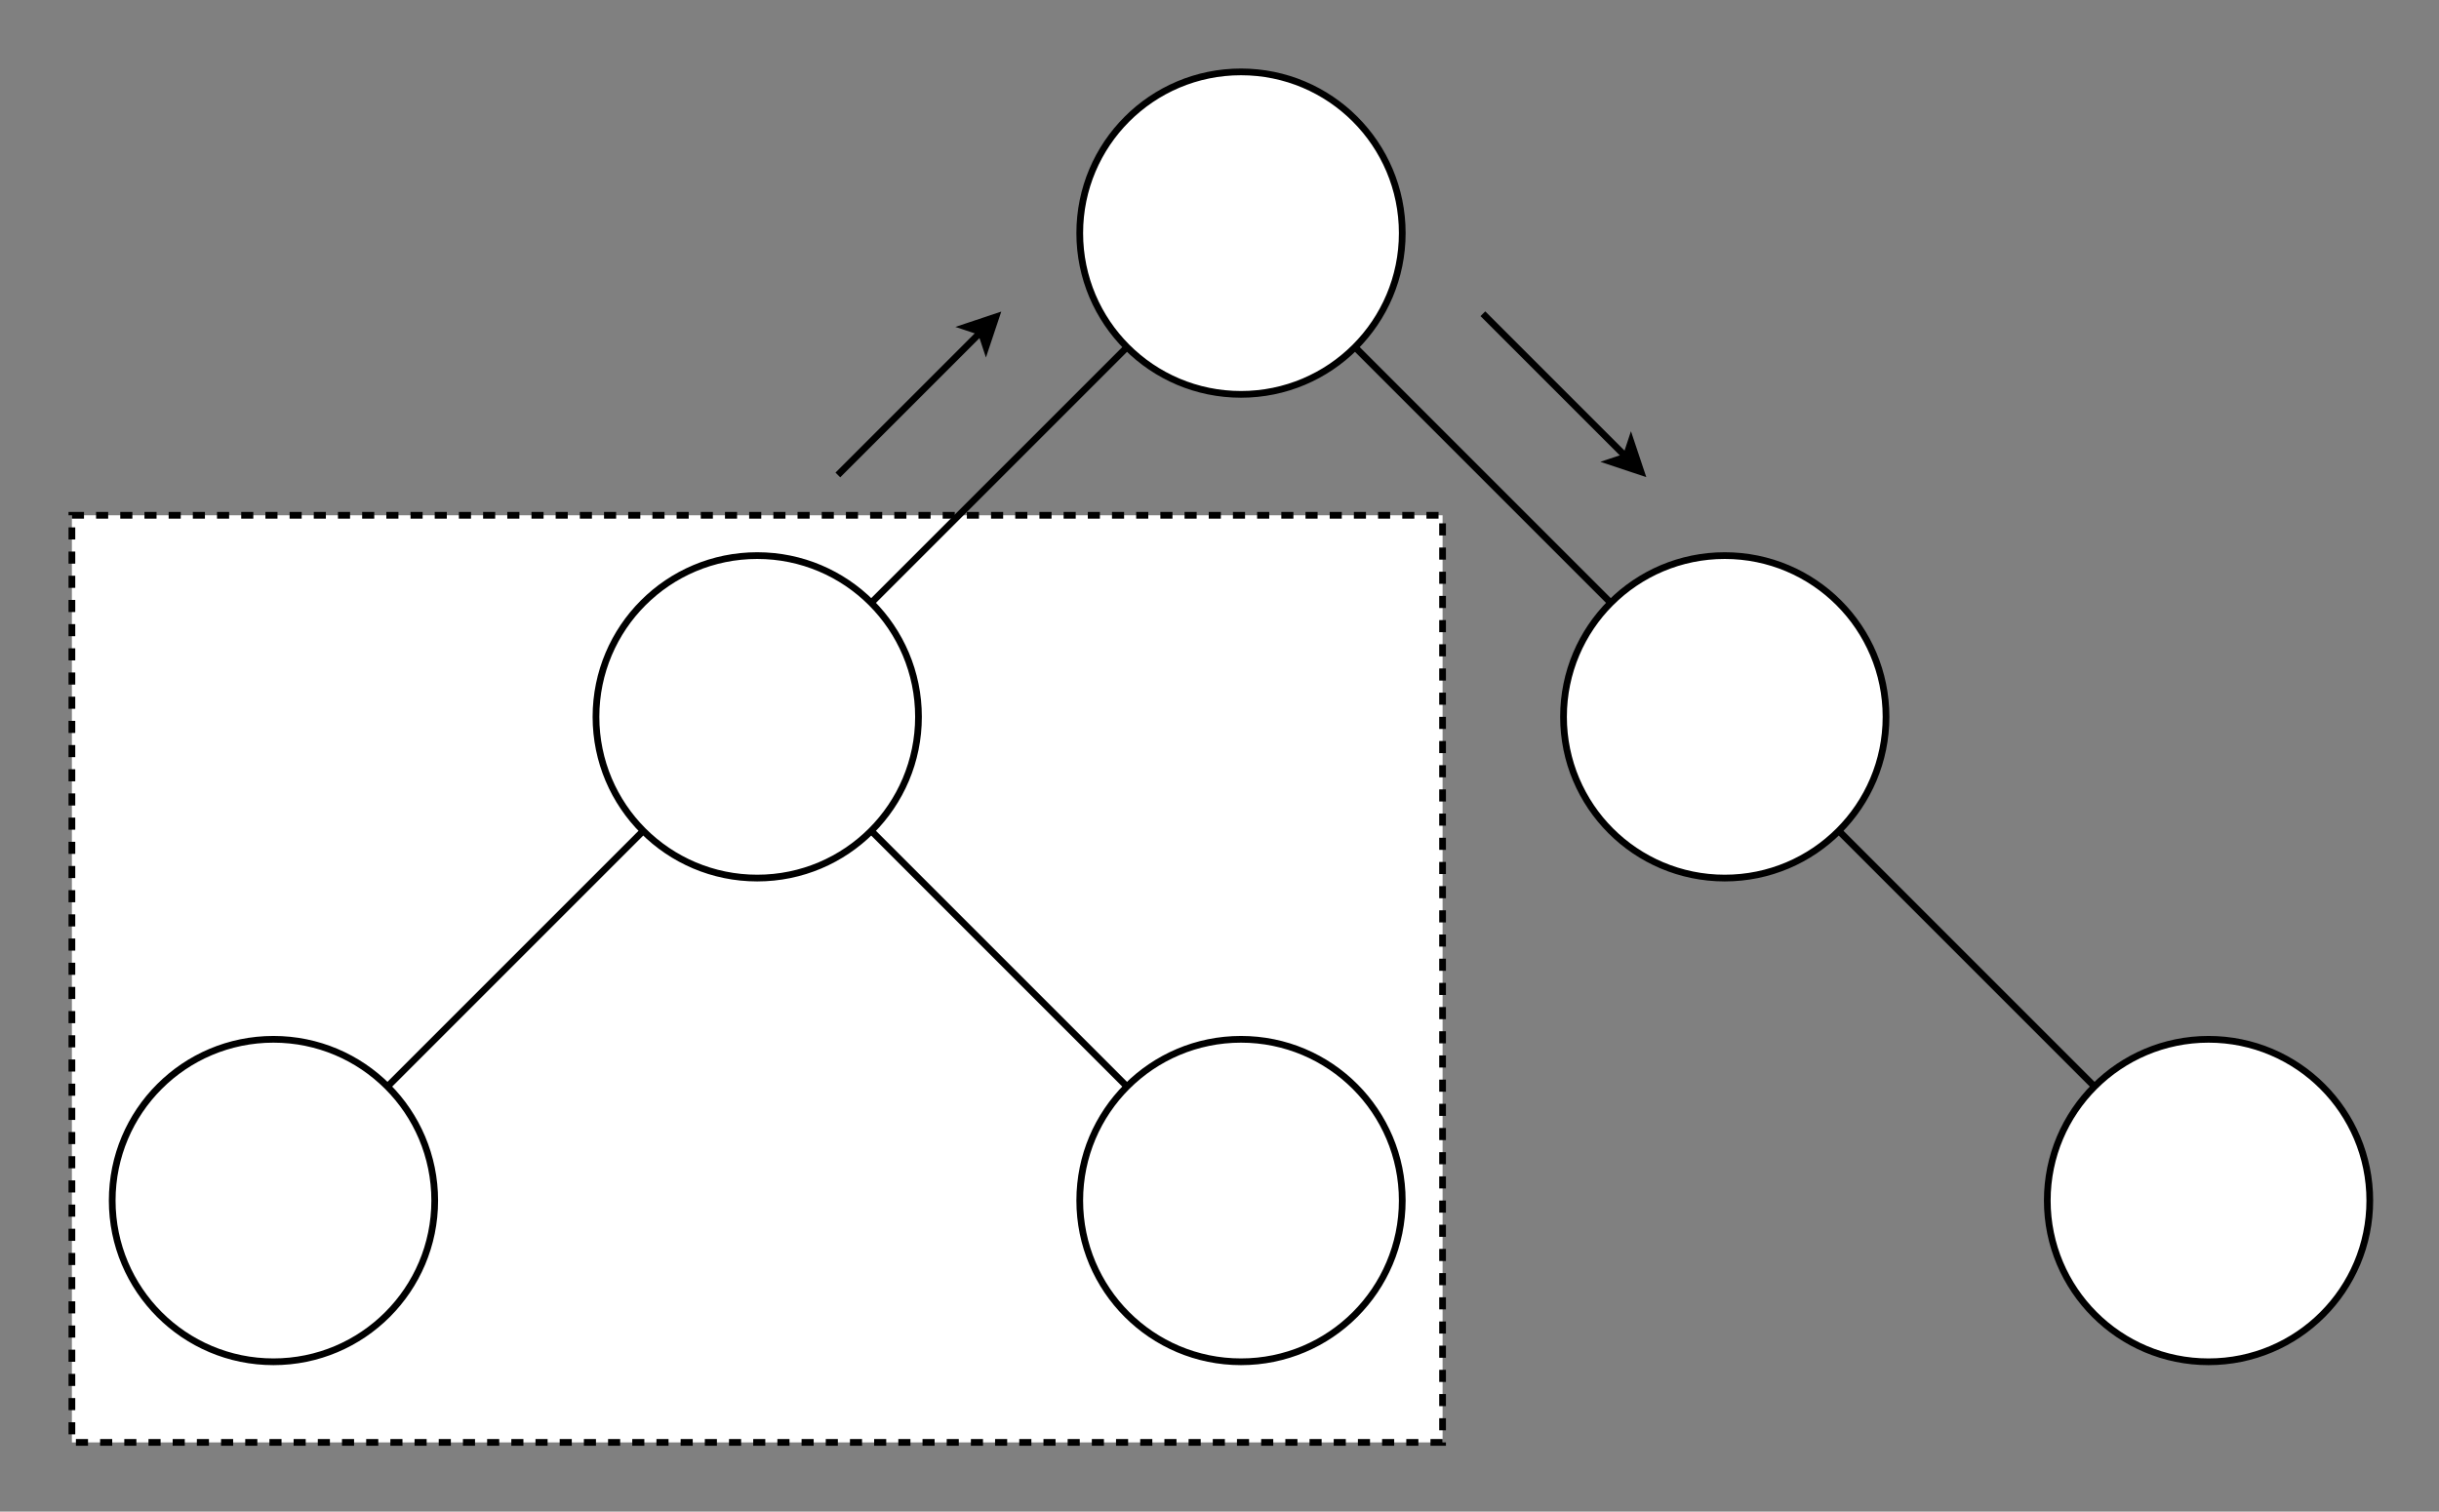 <?xml version="1.0" encoding="UTF-8"?>
<!DOCTYPE svg PUBLIC "-//W3C//DTD SVG 1.1//EN" "http://www.w3.org/Graphics/SVG/1.1/DTD/svg11.dtd">
<svg xmlns="http://www.w3.org/2000/svg" xmlns:xlink="http://www.w3.org/1999/xlink" version="1.1" width="363px" height="225px" viewBox="-0.5 -0.5 363 225" content="&lt;mxfile host=&quot;app.diagrams.net&quot; modified=&quot;2021-06-02T02:36:25.194Z&quot; agent=&quot;5.0 (Windows NT 10.0; Win64; x64) AppleWebKit/537.36 (KHTML, like Gecko) Chrome/91.0.447.77 Safari/537.36 Edg/91.0.864.37&quot; etag=&quot;AReTjAmVIdE8BVtezufD&quot; version=&quot;14.7.0&quot; type=&quot;device&quot;&gt;&lt;diagram id=&quot;r7g-wO1DlbETafddGASm&quot; name=&quot;Page-1&quot;&gt;7VhNc5swEP01HDsDEtjk2DqJe3A7nbrTJqeOBmRQBiMq5Bj86yus5TsJ7jQxuNOTtU/alfbtY62RgRfbbClIEn7iPo0MZPqZga8NhCxkWuqnQHKNuC7WQCCYD4tqYM0OFEAT0B3zadpaKDmPJEvaoMfjmHqyhREh+L69bMOj9q4JCWgPWHsk6qM/mC9DyALNa/wjZUFY7mzNrvTMlpSLIZM0JD7fNyB8Y+CF4Fzq0TZb0Kggr+RF+90+M1sdTNBYnuLwi3/++d0+HKzcW26W89W3h6+rdxaEeSTRDjKG08q8pEDwXezTIopp4A/7kEm6TohXzO5V0RUWym2kLEsNfZKGx7WFAbGpkDR79tRWxYUSEeVbKkWuloADBvZAPmgO9r4uBrYBCxuFqBwJCCCoQtccqQHQ9CeUDTOmoih90mG2SJpo0W5YVrD2Gowht02ZNetT5j7BmPtWhOEBRXEhQx7wmEQrzhNg5oFKmUM7IDvJ27zRjMm7xvgeQhXj66xp5KURq1TumsZ96V8YtdPRqr3890UTUWbMY6qRW1bkf5zXmVG/10M6xVLZ853w6AssgYokEQGVQ/LrF1/QiEj22D7Hq5cSTVz7ldbLduGOrH2nz48SyxpM0NQon8PZhG2fKGw0prDtiQvbbuvaNkfW9fysujanqOvZJeh6NnFddy8rowv76r+w3Uu4iVjn7UDNf1br4grljFkpd+ItqGo5U7kzlk8fLzJWq8yLSJoyr03UqSrrs9LI2nki6xI7WTuwwxfO1MZ130cd0mcdNrX4wav5qtEN1L3xo04g/XX0Ah0rU6X9F8XC/36xsDvA8anFsoeq/tbFcibeixx0tuuQMuu3R01w/YKLb34D&lt;/diagram&gt;&lt;/mxfile&gt;" style="background-color: rgb(255, 255, 255);"><rect x="-0.5" y="-0.5" width="363" height="225" fill="#808080" stroke="none"/><defs/><g><rect x="10.2" y="76.2" width="204" height="138" fill="#ffffff" stroke="#000000" stroke-dasharray="1.8 1.8" pointer-events="all"/><ellipse cx="184.2" cy="34.2" rx="24" ry="24" fill="#ffffff" stroke="#000000" pointer-events="all"/><path d="M 129.17 89.23 L 167.23 51.17" fill="none" stroke="#000000" stroke-miterlimit="10" pointer-events="stroke"/><ellipse cx="112.2" cy="106.2" rx="24" ry="24" fill="#ffffff" stroke="#000000" pointer-events="all"/><path d="M 57.17 161.23 L 95.23 123.17" fill="none" stroke="#000000" stroke-miterlimit="10" pointer-events="stroke"/><ellipse cx="40.2" cy="178.2" rx="24" ry="24" fill="#ffffff" stroke="#000000" pointer-events="all"/><path d="M 167.23 161.23 L 129.17 123.17" fill="none" stroke="#000000" stroke-miterlimit="10" pointer-events="stroke"/><ellipse cx="184.2" cy="178.2" rx="24" ry="24" fill="#ffffff" stroke="#000000" pointer-events="all"/><path d="M 239.23 89.23 L 201.17 51.17" fill="none" stroke="#000000" stroke-miterlimit="10" pointer-events="stroke"/><path d="M 273.17 123.17 L 311.23 161.23" fill="none" stroke="#000000" stroke-miterlimit="10" pointer-events="stroke"/><ellipse cx="256.2" cy="106.2" rx="24" ry="24" fill="#ffffff" stroke="#000000" pointer-events="all"/><path d="M 124.2 70.2 L 145.5 48.9" fill="none" stroke="#000000" stroke-miterlimit="10" pointer-events="stroke"/><path d="M 147.73 46.67 L 146.24 51.13 L 145.5 48.9 L 143.27 48.16 Z" fill="#000000" stroke="#000000" stroke-miterlimit="10" pointer-events="all"/><path d="M 220.2 46.2 L 241.5 67.5" fill="none" stroke="#000000" stroke-miterlimit="10" pointer-events="stroke"/><path d="M 243.73 69.73 L 239.27 68.24 L 241.5 67.5 L 242.24 65.27 Z" fill="#000000" stroke="#000000" stroke-miterlimit="10" pointer-events="all"/><ellipse cx="328.2" cy="178.2" rx="24" ry="24" fill="#ffffff" stroke="#000000" pointer-events="all"/></g></svg>